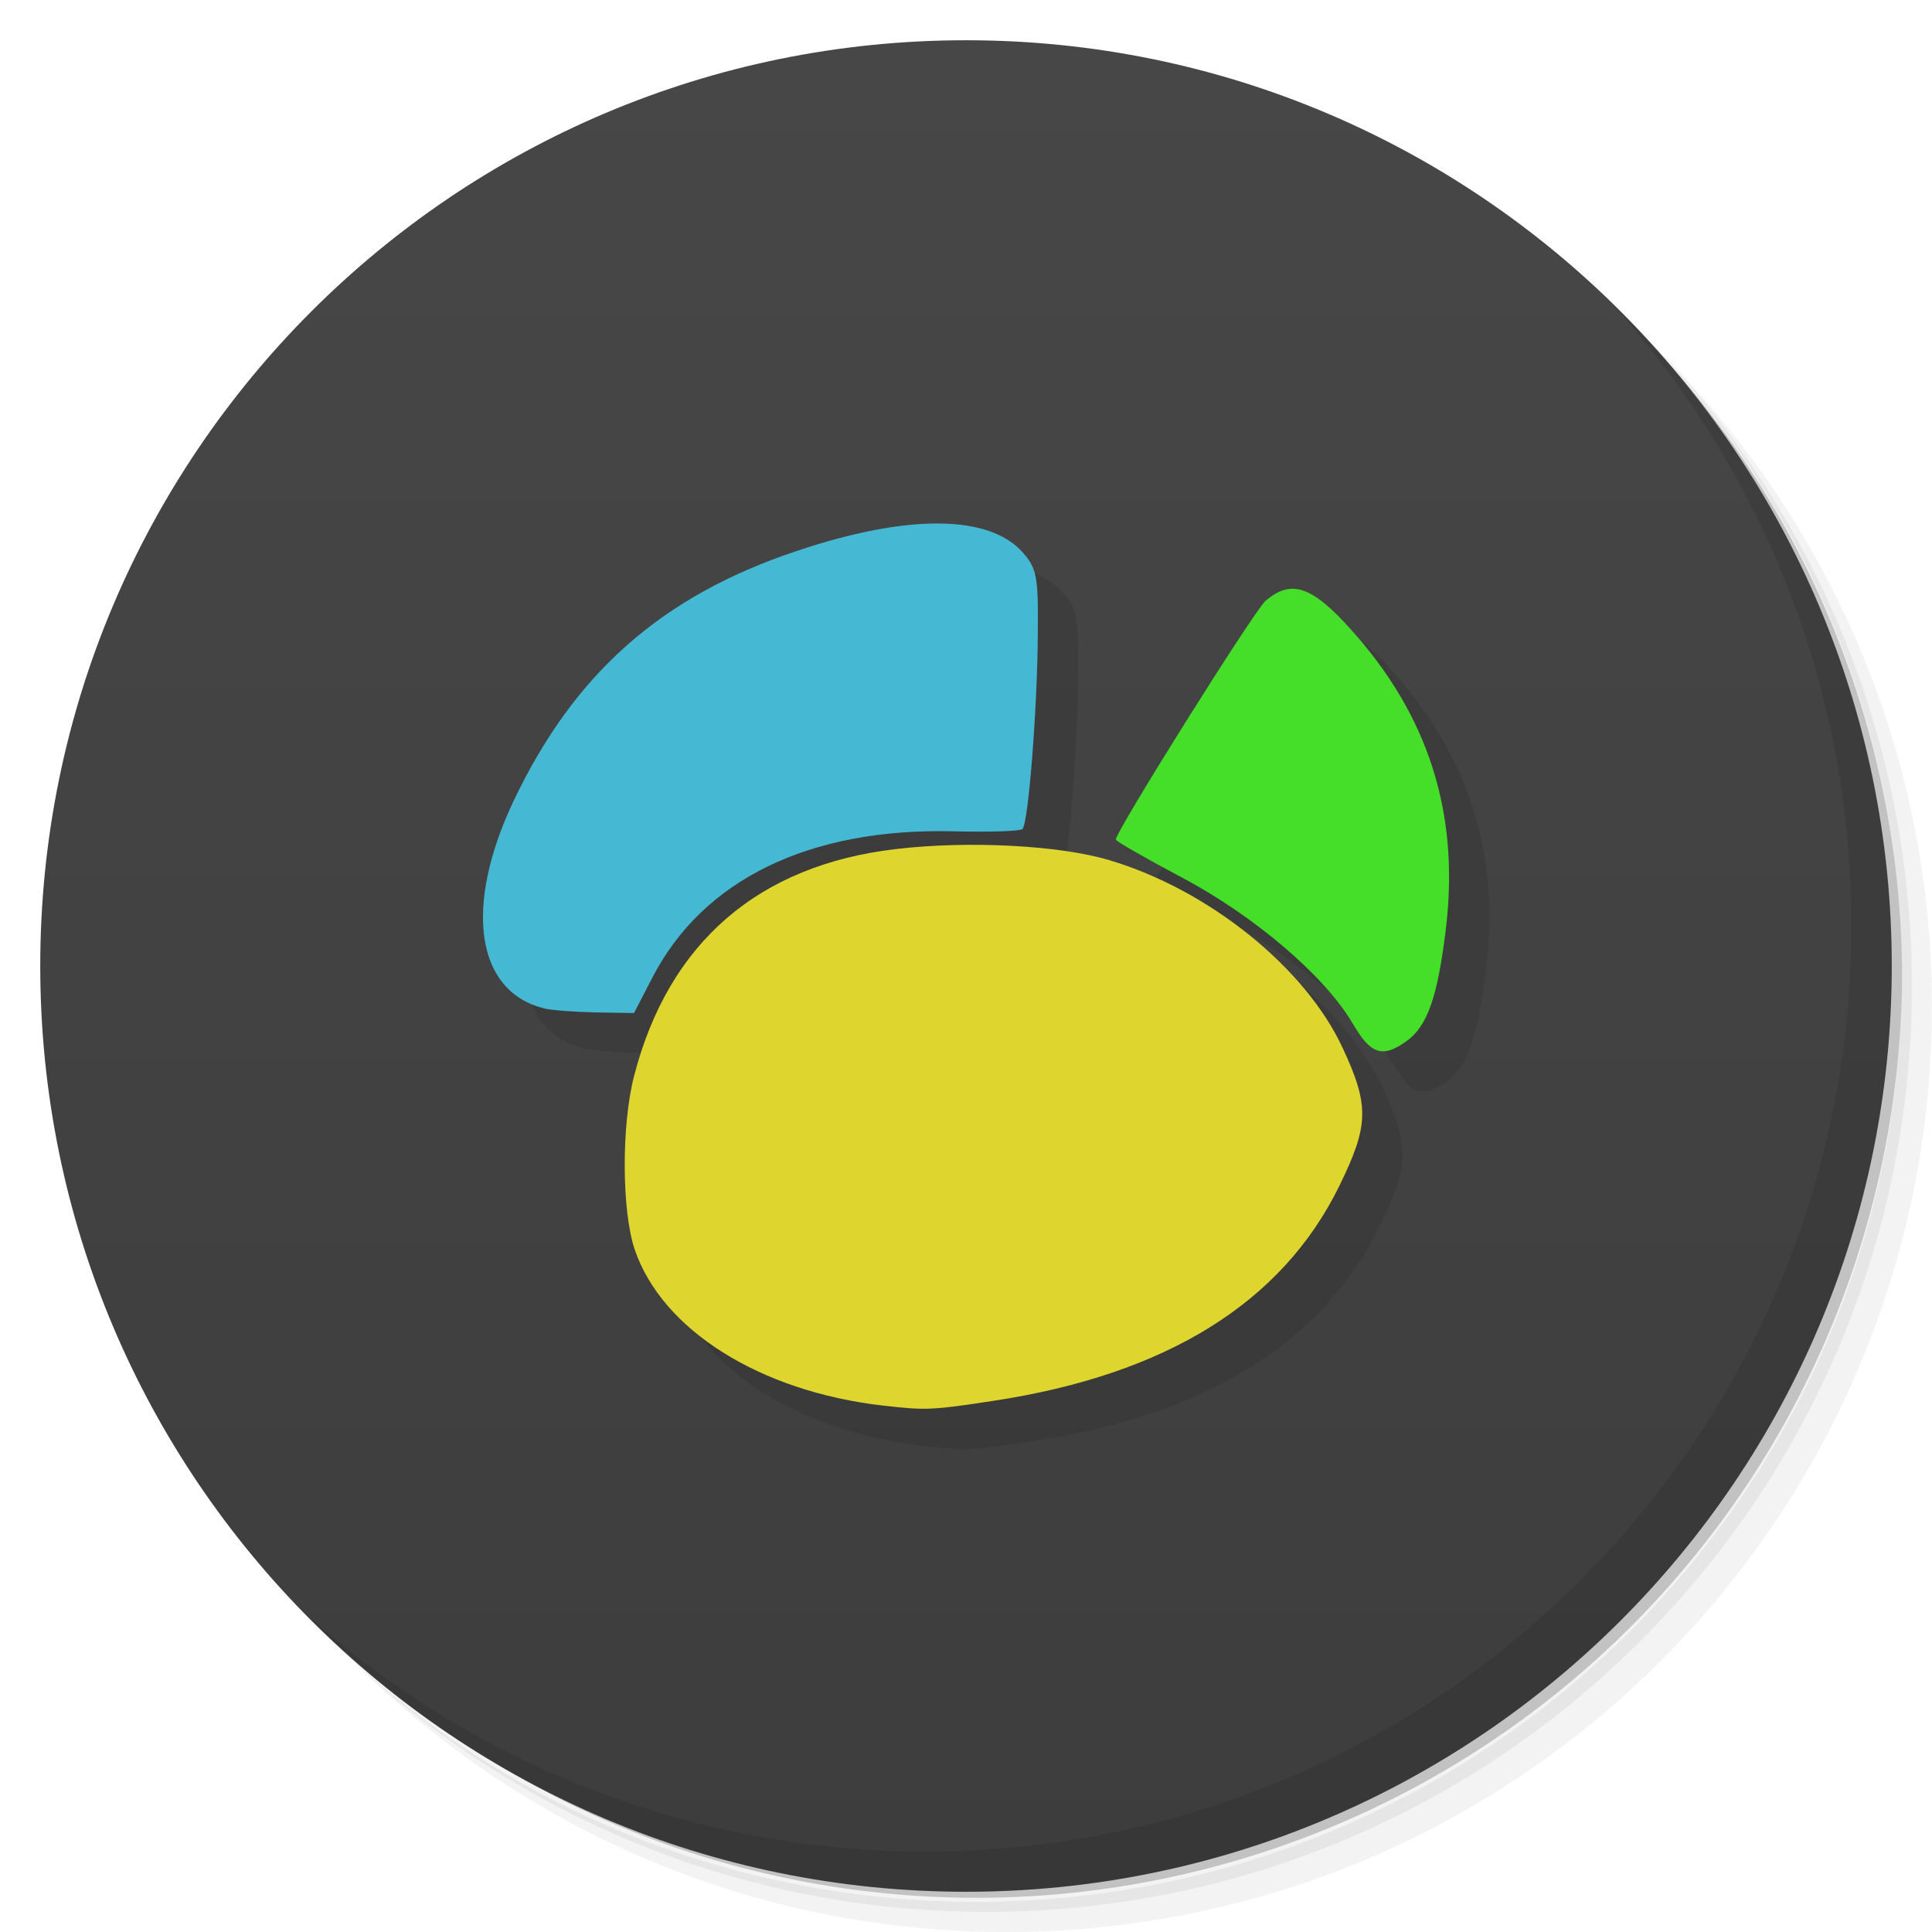 <svg xmlns="http://www.w3.org/2000/svg" viewBox="0 0 48 48">
 <defs>
  <linearGradient id="linearGradient3764" x1="1" x2="47" gradientUnits="userSpaceOnUse" gradientTransform="matrix(0,-1,1,0,-1.5e-6,48)">
   <stop style="stop-color:#3d3d3d;stop-opacity:1"/>
   <stop offset="1" style="stop-color:#474747;stop-opacity:1"/>
  </linearGradient>
  
 </defs>
 <g>
  <path d="m 36.31 5 c 5.859 4.062 9.688 10.831 9.688 18.5 c 0 12.426 -10.07 22.5 -22.5 22.5 c -7.669 0 -14.438 -3.828 -18.5 -9.688 c 1.037 1.822 2.306 3.499 3.781 4.969 c 4.085 3.712 9.514 5.969 15.469 5.969 c 12.703 0 23 -10.298 23 -23 c 0 -5.954 -2.256 -11.384 -5.969 -15.469 c -1.469 -1.475 -3.147 -2.744 -4.969 -3.781 z m 4.969 3.781 c 3.854 4.113 6.219 9.637 6.219 15.719 c 0 12.703 -10.297 23 -23 23 c -6.081 0 -11.606 -2.364 -15.719 -6.219 c 4.16 4.144 9.883 6.719 16.219 6.719 c 12.703 0 23 -10.298 23 -23 c 0 -6.335 -2.575 -12.06 -6.719 -16.219 z" style="opacity:0.05"/>
  <path d="m 41.28 8.781 c 3.712 4.085 5.969 9.514 5.969 15.469 c 0 12.703 -10.297 23 -23 23 c -5.954 0 -11.384 -2.256 -15.469 -5.969 c 4.113 3.854 9.637 6.219 15.719 6.219 c 12.703 0 23 -10.298 23 -23 c 0 -6.081 -2.364 -11.606 -6.219 -15.719 z" style="opacity:0.1"/>
  <path d="m 31.25 2.375 c 8.615 3.154 14.75 11.417 14.75 21.13 c 0 12.426 -10.07 22.5 -22.5 22.5 c -9.708 0 -17.971 -6.135 -21.12 -14.75 a 23 23 0 0 0 44.875 -7 a 23 23 0 0 0 -16 -21.875 z" style="opacity:0.2"/>
 </g>
 <g>
  <path d="m 24 1 c 12.703 0 23 10.297 23 23 c 0 12.703 -10.297 23 -23 23 -12.703 0 -23 -10.297 -23 -23 0 -12.703 10.297 -23 23 -23 z" style="fill:url(#linearGradient3764);fill-opacity:1"/>
 </g>
 <g>
  <g style="clip-path:url(#clipPath-674810128)">
   <g transform="translate(1,1)">
    <g style="opacity:0.1">
     <!-- color: #474747 -->
     <g>
      <path d="m 21.941 34.922 c -3.063 -0.352 -5.492 -1.879 -6.172 -3.879 c -0.324 -0.961 -0.332 -3.082 -0.016 -4.309 c 0.855 -3.313 3.09 -5.246 6.52 -5.641 c 1.801 -0.211 4.063 -0.09 5.285 0.277 c 2.473 0.734 4.871 2.668 5.797 4.66 c 0.672 1.441 0.656 1.926 -0.078 3.43 c -1.422 2.906 -4.297 4.691 -8.602 5.344 c -1.531 0.234 -1.684 0.238 -2.734 0.117 m 0 0" style="fill:#000;fill-opacity:1;stroke:none;fill-rule:nonzero"/>
      <path d="m 33.605 25.426 c -0.684 -1.172 -2.449 -2.68 -4.258 -3.633 c -0.891 -0.473 -1.625 -0.895 -1.625 -0.934 c 0 -0.207 3.438 -5.688 3.719 -5.93 c 0.637 -0.547 1.152 -0.375 2.137 0.727 c 1.906 2.121 2.676 4.535 2.352 7.352 c -0.207 1.754 -0.461 2.488 -0.996 2.867 c -0.59 0.418 -0.883 0.32 -1.324 -0.445 m -0.004 -0.004" style="fill:#000;fill-opacity:1;stroke:none;fill-rule:nonzero"/>
      <path d="m 13.508 25.05 c -1.691 -0.426 -1.992 -2.531 -0.742 -5.164 c 1.508 -3.16 3.664 -5.07 7.01 -6.191 c 2.789 -0.938 4.824 -0.918 5.656 0.055 c 0.328 0.383 0.367 0.598 0.352 2 c -0.008 1.77 -0.23 4.703 -0.383 4.848 c -0.055 0.055 -0.84 0.078 -1.754 0.055 c -3.543 -0.078 -6.18 1.199 -7.438 3.633 l -0.457 0.883 l -0.965 -0.016 c -0.531 -0.012 -1.109 -0.055 -1.285 -0.102 m 0 0" style="fill:#000;fill-opacity:1;stroke:none;fill-rule:nonzero"/>
     </g>
    </g>
   </g>
  </g>
 </g>
 <g>
  <g style="clip-path:url(#clipPath-683514346)">
   <!-- color: #474747 -->
   <g>
    <path d="m 21.941 34.922 c -3.063 -0.352 -5.492 -1.879 -6.172 -3.879 c -0.324 -0.961 -0.332 -3.082 -0.016 -4.309 c 0.855 -3.313 3.09 -5.246 6.52 -5.641 c 1.801 -0.211 4.063 -0.09 5.285 0.277 c 2.473 0.734 4.871 2.668 5.797 4.66 c 0.672 1.441 0.656 1.926 -0.078 3.43 c -1.422 2.906 -4.297 4.691 -8.602 5.344 c -1.531 0.234 -1.684 0.238 -2.734 0.117 m 0 0" style="fill:#ded62f;fill-opacity:1;stroke:none;fill-rule:nonzero"/>
    <path d="m 33.605 25.426 c -0.684 -1.172 -2.449 -2.68 -4.258 -3.633 c -0.891 -0.473 -1.625 -0.895 -1.625 -0.934 c 0 -0.207 3.438 -5.688 3.719 -5.93 c 0.637 -0.547 1.152 -0.375 2.137 0.727 c 1.906 2.121 2.676 4.535 2.352 7.352 c -0.207 1.754 -0.461 2.488 -0.996 2.867 c -0.59 0.418 -0.883 0.32 -1.324 -0.445 m -0.004 -0.004" style="fill:#45de28;fill-opacity:1;stroke:none;fill-rule:nonzero"/>
    <path d="m 13.508 25.05 c -1.691 -0.426 -1.992 -2.531 -0.742 -5.164 c 1.508 -3.16 3.664 -5.07 7.01 -6.191 c 2.789 -0.938 4.824 -0.918 5.656 0.055 c 0.328 0.383 0.367 0.598 0.352 2 c -0.008 1.77 -0.23 4.703 -0.383 4.848 c -0.055 0.055 -0.84 0.078 -1.754 0.055 c -3.543 -0.078 -6.18 1.199 -7.438 3.633 l -0.457 0.883 l -0.965 -0.016 c -0.531 -0.012 -1.109 -0.055 -1.285 -0.102 m 0 0" style="fill:#45b9d4;fill-opacity:1;stroke:none;fill-rule:nonzero"/>
   </g>
  </g>
 </g>
 <g>
  <path d="m 40.03 7.531 c 3.712 4.084 5.969 9.514 5.969 15.469 0 12.703 -10.297 23 -23 23 c -5.954 0 -11.384 -2.256 -15.469 -5.969 4.178 4.291 10.01 6.969 16.469 6.969 c 12.703 0 23 -10.298 23 -23 0 -6.462 -2.677 -12.291 -6.969 -16.469 z" style="opacity:0.1"/>
 </g>
</svg>
